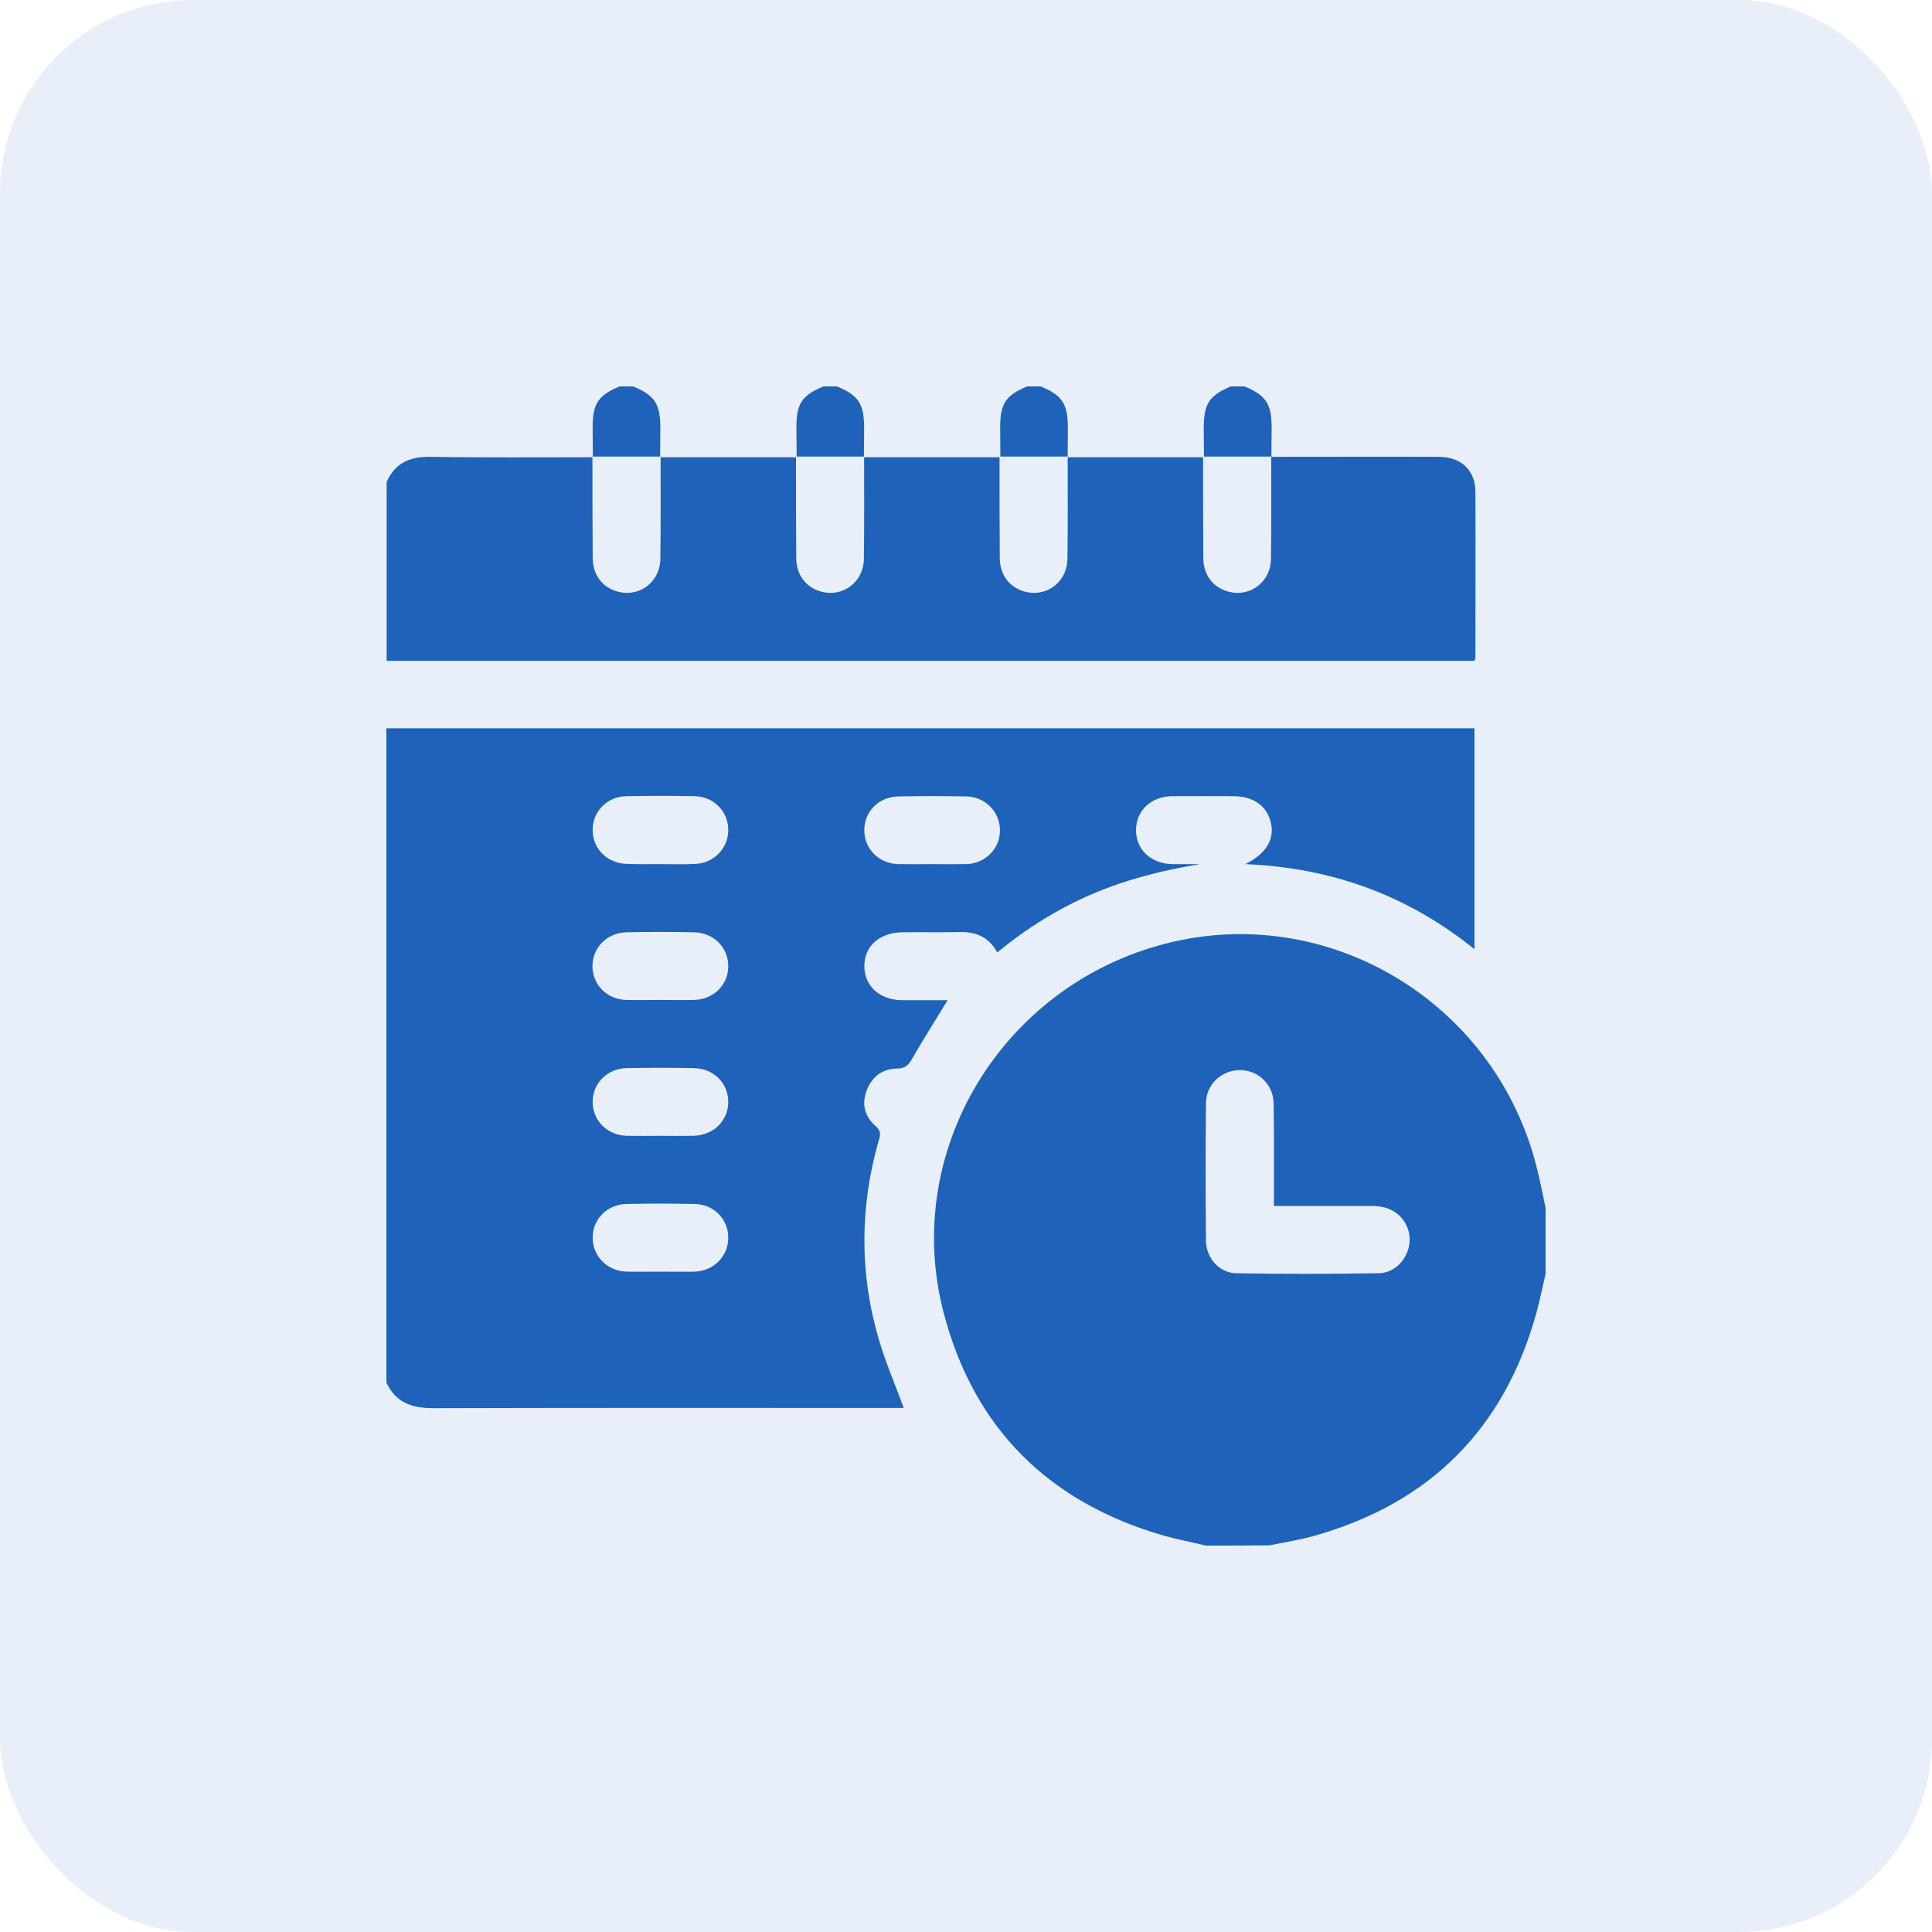 <svg width="40" height="40" viewBox="0 0 40 40" fill="none" xmlns="http://www.w3.org/2000/svg">
<rect width="40" height="40" rx="4" fill="#1E62B9" fill-opacity="0.1"/>
<g clip-path="url(#clip0_1061_7697)">
<path d="M8 28.625C8 24.111 8 19.592 8 15.078C15.509 15.078 23.023 15.078 30.528 15.078C30.528 16.606 30.528 18.116 30.528 19.653C29.145 18.538 27.58 17.966 25.784 17.891C26.216 17.675 26.389 17.375 26.314 17.042C26.234 16.686 25.953 16.484 25.531 16.484C25.109 16.484 24.688 16.48 24.266 16.484C23.83 16.489 23.52 16.784 23.52 17.188C23.52 17.591 23.83 17.881 24.266 17.891C24.369 17.891 24.467 17.891 24.57 17.891C24.659 17.891 24.753 17.891 24.842 17.891C24.073 18.017 23.328 18.205 22.616 18.509C21.903 18.814 21.252 19.222 20.647 19.719C20.464 19.386 20.192 19.288 19.855 19.297C19.466 19.306 19.072 19.297 18.683 19.302C18.209 19.306 17.891 19.592 17.895 20.009C17.9 20.417 18.214 20.703 18.673 20.708C18.988 20.708 19.306 20.708 19.62 20.708C19.363 21.13 19.109 21.528 18.875 21.936C18.8 22.062 18.73 22.123 18.57 22.123C18.27 22.128 18.055 22.288 17.947 22.569C17.834 22.855 17.9 23.117 18.13 23.314C18.247 23.417 18.228 23.502 18.191 23.619C17.802 24.988 17.792 26.361 18.195 27.73C18.336 28.212 18.538 28.677 18.711 29.15C18.631 29.15 18.547 29.15 18.462 29.15C15.294 29.15 12.12 29.145 8.952 29.155C8.506 29.15 8.188 29.028 8 28.625ZM13.667 17.891C13.911 17.891 14.15 17.9 14.394 17.886C14.778 17.872 15.073 17.567 15.078 17.192C15.083 16.808 14.783 16.494 14.389 16.484C13.916 16.475 13.438 16.475 12.964 16.484C12.566 16.494 12.266 16.803 12.27 17.188C12.27 17.572 12.57 17.872 12.973 17.886C13.203 17.895 13.438 17.891 13.667 17.891ZM19.278 17.891C19.522 17.891 19.761 17.895 20.005 17.891C20.403 17.877 20.703 17.572 20.703 17.192C20.703 16.808 20.403 16.498 20.005 16.489C19.536 16.48 19.067 16.48 18.603 16.489C18.191 16.494 17.886 16.808 17.895 17.202C17.9 17.581 18.2 17.881 18.603 17.891C18.828 17.895 19.053 17.891 19.278 17.891ZM13.662 20.703C13.897 20.703 14.131 20.708 14.366 20.703C14.778 20.694 15.083 20.384 15.078 19.995C15.073 19.611 14.773 19.311 14.37 19.302C13.902 19.292 13.433 19.292 12.969 19.302C12.57 19.311 12.27 19.616 12.266 20C12.266 20.384 12.561 20.689 12.959 20.703C13.194 20.708 13.428 20.703 13.662 20.703ZM13.672 23.516C13.897 23.516 14.122 23.52 14.352 23.516C14.769 23.506 15.073 23.211 15.078 22.817C15.078 22.423 14.773 22.119 14.361 22.114C13.902 22.105 13.442 22.105 12.983 22.114C12.57 22.119 12.266 22.433 12.27 22.822C12.275 23.206 12.575 23.502 12.973 23.516C13.208 23.52 13.442 23.516 13.672 23.516ZM13.653 26.328C13.897 26.328 14.136 26.333 14.38 26.328C14.778 26.314 15.078 26.009 15.078 25.625C15.078 25.241 14.778 24.931 14.38 24.927C13.911 24.917 13.442 24.917 12.978 24.927C12.575 24.931 12.275 25.236 12.27 25.616C12.266 26.005 12.57 26.319 12.978 26.328C13.203 26.333 13.428 26.328 13.653 26.328Z" fill="#1E62B9"/>
<path d="M24.968 32C24.678 31.93 24.383 31.873 24.096 31.794C21.72 31.109 20.168 29.581 19.54 27.19C18.659 23.843 20.74 20.408 24.134 19.536C27.495 18.673 30.94 20.74 31.808 24.139C31.883 24.43 31.939 24.72 32 25.011C32 25.465 32 25.915 32 26.37C31.939 26.637 31.883 26.909 31.812 27.172C31.151 29.572 29.618 31.114 27.223 31.794C26.914 31.883 26.595 31.93 26.281 31.995C25.845 32 25.404 32 24.968 32ZM26.375 24.968C26.375 24.237 26.379 23.544 26.37 22.85C26.365 22.451 26.047 22.151 25.662 22.156C25.287 22.161 24.973 22.451 24.968 22.836C24.959 23.787 24.959 24.739 24.968 25.69C24.973 26.047 25.245 26.356 25.596 26.361C26.581 26.38 27.565 26.375 28.545 26.361C28.887 26.356 29.154 26.056 29.183 25.723C29.211 25.395 29.004 25.095 28.676 25.001C28.573 24.973 28.461 24.968 28.353 24.968C27.701 24.968 27.05 24.968 26.375 24.968Z" fill="#1E62B9"/>
<path d="M26.324 9.458C27.481 9.458 28.635 9.453 29.792 9.458C30.247 9.458 30.542 9.734 30.547 10.175C30.552 11.323 30.547 12.472 30.547 13.62C30.547 13.634 30.538 13.648 30.524 13.681C23.024 13.681 15.514 13.681 8.005 13.681C8.005 12.448 8.005 11.211 8.005 9.978C8.183 9.58 8.492 9.448 8.924 9.458C10.039 9.477 11.16 9.467 12.275 9.467L12.266 9.463C12.266 10.156 12.266 10.85 12.271 11.544C12.271 11.872 12.439 12.12 12.711 12.223C13.18 12.406 13.667 12.083 13.672 11.567C13.681 10.864 13.677 10.161 13.677 9.463L13.667 9.467C14.61 9.467 15.547 9.467 16.489 9.467L16.48 9.463C16.48 10.156 16.48 10.85 16.485 11.544C16.485 11.872 16.653 12.12 16.925 12.223C17.394 12.406 17.881 12.083 17.886 11.567C17.895 10.864 17.891 10.161 17.891 9.463L17.881 9.467C18.824 9.467 19.761 9.467 20.703 9.467L20.694 9.463C20.694 10.156 20.694 10.85 20.699 11.544C20.699 11.872 20.867 12.12 21.139 12.223C21.608 12.406 22.096 12.083 22.1 11.567C22.11 10.864 22.105 10.161 22.105 9.463L22.096 9.467C23.038 9.467 23.975 9.467 24.917 9.467L24.908 9.463C24.908 10.156 24.908 10.85 24.913 11.544C24.913 11.872 25.081 12.12 25.353 12.223C25.822 12.406 26.31 12.083 26.314 11.567C26.324 10.864 26.319 10.161 26.319 9.463L26.324 9.458Z" fill="#1E62B9"/>
<path d="M13.109 8C13.559 8.188 13.672 8.361 13.672 8.872C13.672 9.069 13.667 9.261 13.667 9.458L13.677 9.453C13.208 9.453 12.734 9.453 12.266 9.453L12.275 9.458C12.275 9.261 12.27 9.069 12.27 8.872C12.266 8.361 12.378 8.188 12.828 8C12.922 8 13.016 8 13.109 8Z" fill="#1E62B9"/>
<path d="M17.328 8C17.778 8.188 17.891 8.361 17.891 8.872C17.891 9.069 17.886 9.261 17.886 9.458L17.895 9.453C17.427 9.453 16.953 9.453 16.484 9.453L16.494 9.458C16.494 9.261 16.489 9.069 16.489 8.872C16.484 8.361 16.597 8.188 17.047 8C17.141 8 17.234 8 17.328 8Z" fill="#1E62B9"/>
<path d="M21.547 8C21.997 8.188 22.109 8.361 22.109 8.872C22.109 9.069 22.105 9.261 22.105 9.458L22.114 9.453C21.645 9.453 21.172 9.453 20.703 9.453L20.712 9.458C20.712 9.261 20.708 9.069 20.708 8.872C20.703 8.361 20.816 8.188 21.266 8C21.359 8 21.453 8 21.547 8Z" fill="#1E62B9"/>
<path d="M24.927 9.458C24.927 9.261 24.922 9.069 24.922 8.872C24.922 8.361 25.034 8.188 25.484 8C25.578 8 25.672 8 25.766 8C26.216 8.188 26.328 8.361 26.328 8.872C26.328 9.069 26.323 9.261 26.323 9.458L26.333 9.453C25.864 9.453 25.391 9.453 24.922 9.453L24.927 9.458Z" fill="#1E62B9"/>
</g>
<defs>
<clipPath id="clip0_1061_7697">
<rect width="24" height="24" fill="white" transform="translate(8 8)"/>
</clipPath>
</defs>
</svg>
